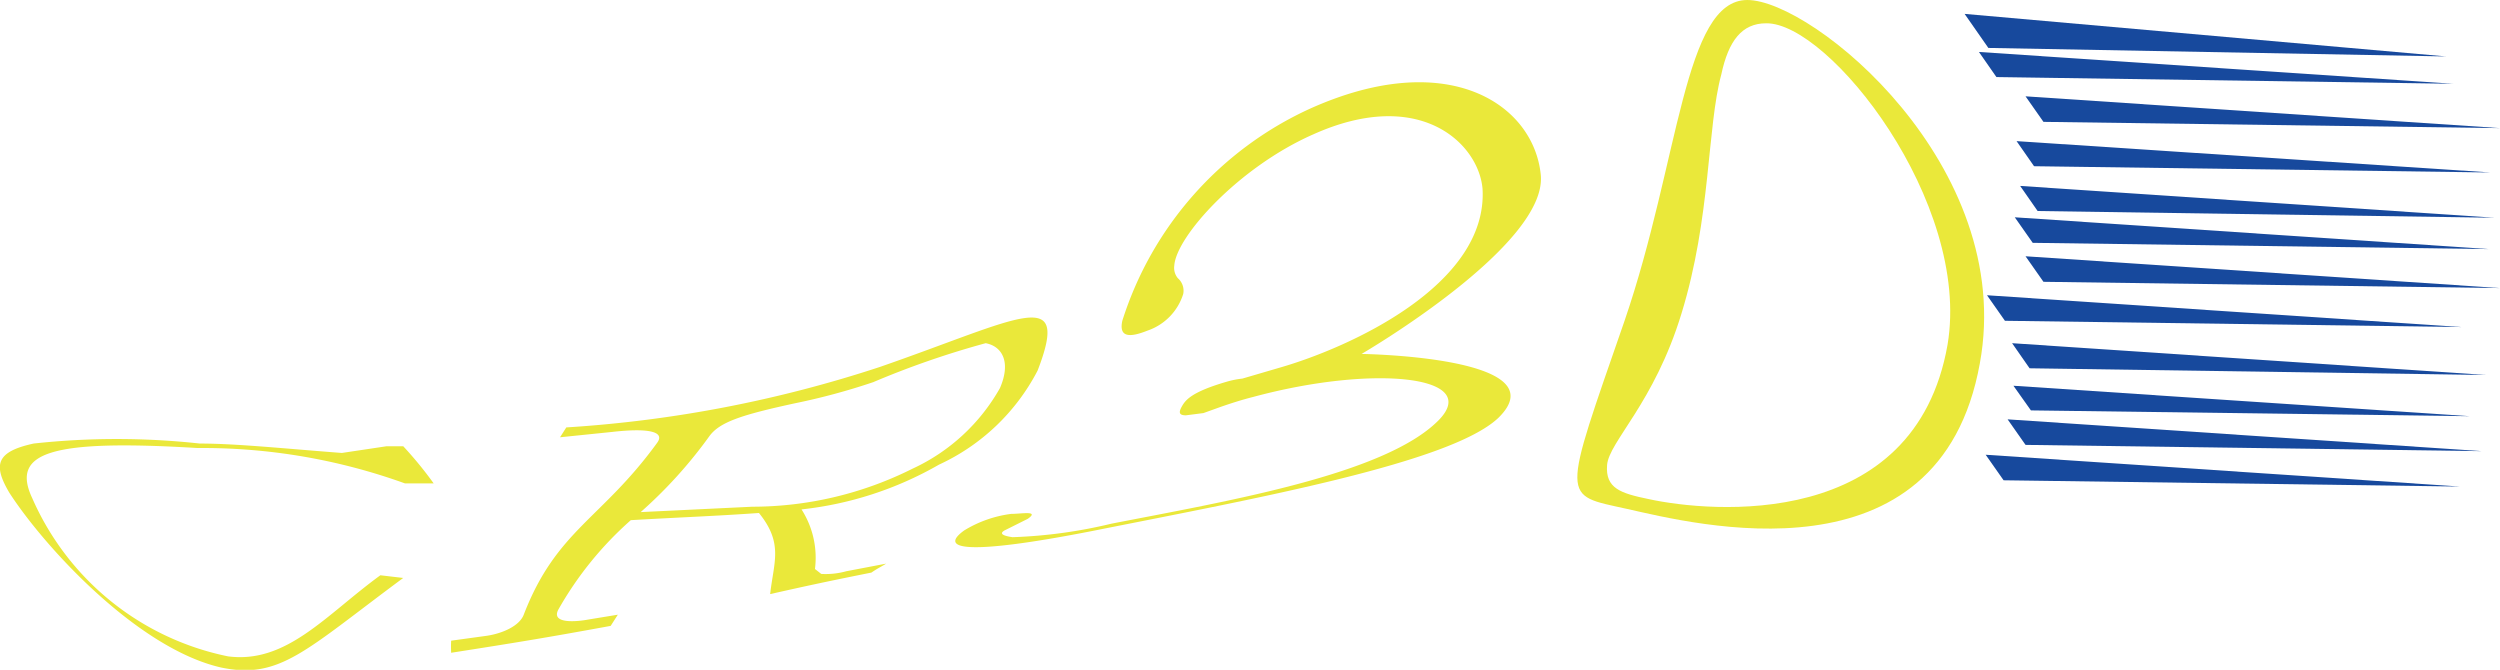 <svg xmlns="http://www.w3.org/2000/svg" viewBox="0 0 55.8 14.95"><defs><style>.cls-1{fill:#17499d;}.cls-2{fill:#eae83a;}</style></defs><g id="圖層_2" data-name="圖層 2"><g id="圖層_1-2" data-name="圖層 1"><polygon class="cls-1" points="44.72 10.72 44.32 10.15 54.91 10.86 44.72 10.72"/><polygon class="cls-1" points="45.21 9.93 44.81 9.36 55.4 10.07 45.21 9.93"/><polygon class="cls-1" points="45.33 9.16 44.94 8.61 55.13 9.29 45.33 9.16"/><polygon class="cls-1" points="45.3 8.22 44.91 7.66 55.49 8.37 45.3 8.22"/><polygon class="cls-1" points="44.75 7.16 44.35 6.59 54.94 7.3 44.75 7.16"/><polygon class="cls-1" points="45.61 6.29 45.21 5.72 55.8 6.43 45.61 6.29"/><polygon class="cls-1" points="45.37 5.42 44.97 4.85 55.56 5.56 45.37 5.42"/><polygon class="cls-1" points="45.48 4.71 45.09 4.15 55.68 4.86 45.48 4.71"/><polygon class="cls-1" points="45.4 3.71 45.01 3.15 55.59 3.85 45.4 3.71"/><polygon class="cls-1" points="45.61 2.72 45.21 2.15 55.8 2.86 45.61 2.72"/><polygon class="cls-1" points="44.56 1.72 44.17 1.16 54.76 1.87 44.56 1.72"/><polygon class="cls-1" points="44.38 1.07 43.85 0.31 54.6 1.26 44.38 1.07"/><path class="cls-2" d="M9,12.9c-2.19,1.62-2.75,2.27-4.06,2C3.08,14.48,1,12.22.21,11c-.38-.64-.28-.92.54-1.1a17.08,17.08,0,0,1,3.71,0c.81,0,1.86.11,3.17.21l1-.15.37,0a8.53,8.53,0,0,1,.68.83l-.64,0A13.3,13.3,0,0,0,4.41,10C1.11,9.8.24,10.1.72,11.12a6.1,6.1,0,0,0,4.37,3.53c1.31.17,2.19-.93,3.4-1.81Z"/><path class="cls-2" d="M14.67,9.88c.18-.25-.21-.33-1-.24l-1.17.12.14-.22a27.94,27.94,0,0,0,7-1.35c3.14-1.09,4.26-1.84,3.52.08a4.69,4.69,0,0,1-2.2,2.1,7.86,7.86,0,0,1-3.07,1,2,2,0,0,1,.3,1.33l.14.11a1.72,1.72,0,0,0,.56-.06l.89-.17c-.13.08-.2.11-.33.2-1,.2-1.46.3-2.26.48.08-.72.3-1.13-.25-1.81-1,.07-1.64.09-2.86.16a7.74,7.74,0,0,0-1.62,2c-.17.33.45.26.66.22l.67-.11-.16.25c-1.42.26-2.09.37-3.56.6a2.45,2.45,0,0,1,0-.27l.8-.11c.33-.05.72-.21.82-.47C12.42,11.83,13.43,11.59,14.67,9.88Zm2.12,1.43a8,8,0,0,0,3.58-.85,4.31,4.31,0,0,0,1.95-1.8c.25-.58.05-.93-.32-1a19.65,19.65,0,0,0-2.51.87A14.61,14.61,0,0,1,17.75,9c-1.2.26-1.69.42-1.92.74a10.24,10.24,0,0,1-1.53,1.69Z"/><path class="cls-2" d="M28.55,8.21c1.54-.44,4.67-1.84,4.54-4C33,3.2,31.69,1.93,29.31,3c-1.66.73-3.06,2.28-3.1,2.93a.36.36,0,0,0,.08.28.37.37,0,0,1,.12.35,1.26,1.26,0,0,1-.8.82c-.4.16-.64.15-.56-.22a7.78,7.78,0,0,1,4.18-4.73c3.08-1.39,5-.11,5.16,1.47s-4,4-4,4,4.46.06,3.05,1.43c-1.06,1-5.38,1.79-9,2.51-2.89.57-3.5.42-2.92,0a2.65,2.65,0,0,1,1.05-.37c.23,0,.64-.08.37.11l-.52.26q-.17.1.18.15a10.93,10.93,0,0,0,2.2-.3c2.56-.5,6.09-1.09,7.3-2.3,1-1-1.43-1.26-4.13-.53-.24.06-.49.14-.72.22l-.39.14-.39.05c-.15,0-.17-.06-.09-.2s.21-.32,1-.55a2,2,0,0,1,.35-.07Z"/><path class="cls-2" d="M39,0c1.46,0,6,3.7,5.19,8.11-.9,5-6.39,3.58-7.87,3.25s-1.47-.13-.06-4.2C37.49,3.57,37.58,0,39,0ZM37.53,7c-.61,2-1.62,2.86-1.66,3.38s.3.63.93.76c1.38.3,5.94.72,6.67-3.45C44,4.51,40.82.5,39.42.52c-.54,0-.84.39-1,1.14C38.1,2.84,38.19,4.86,37.53,7Z"/></g></g></svg>